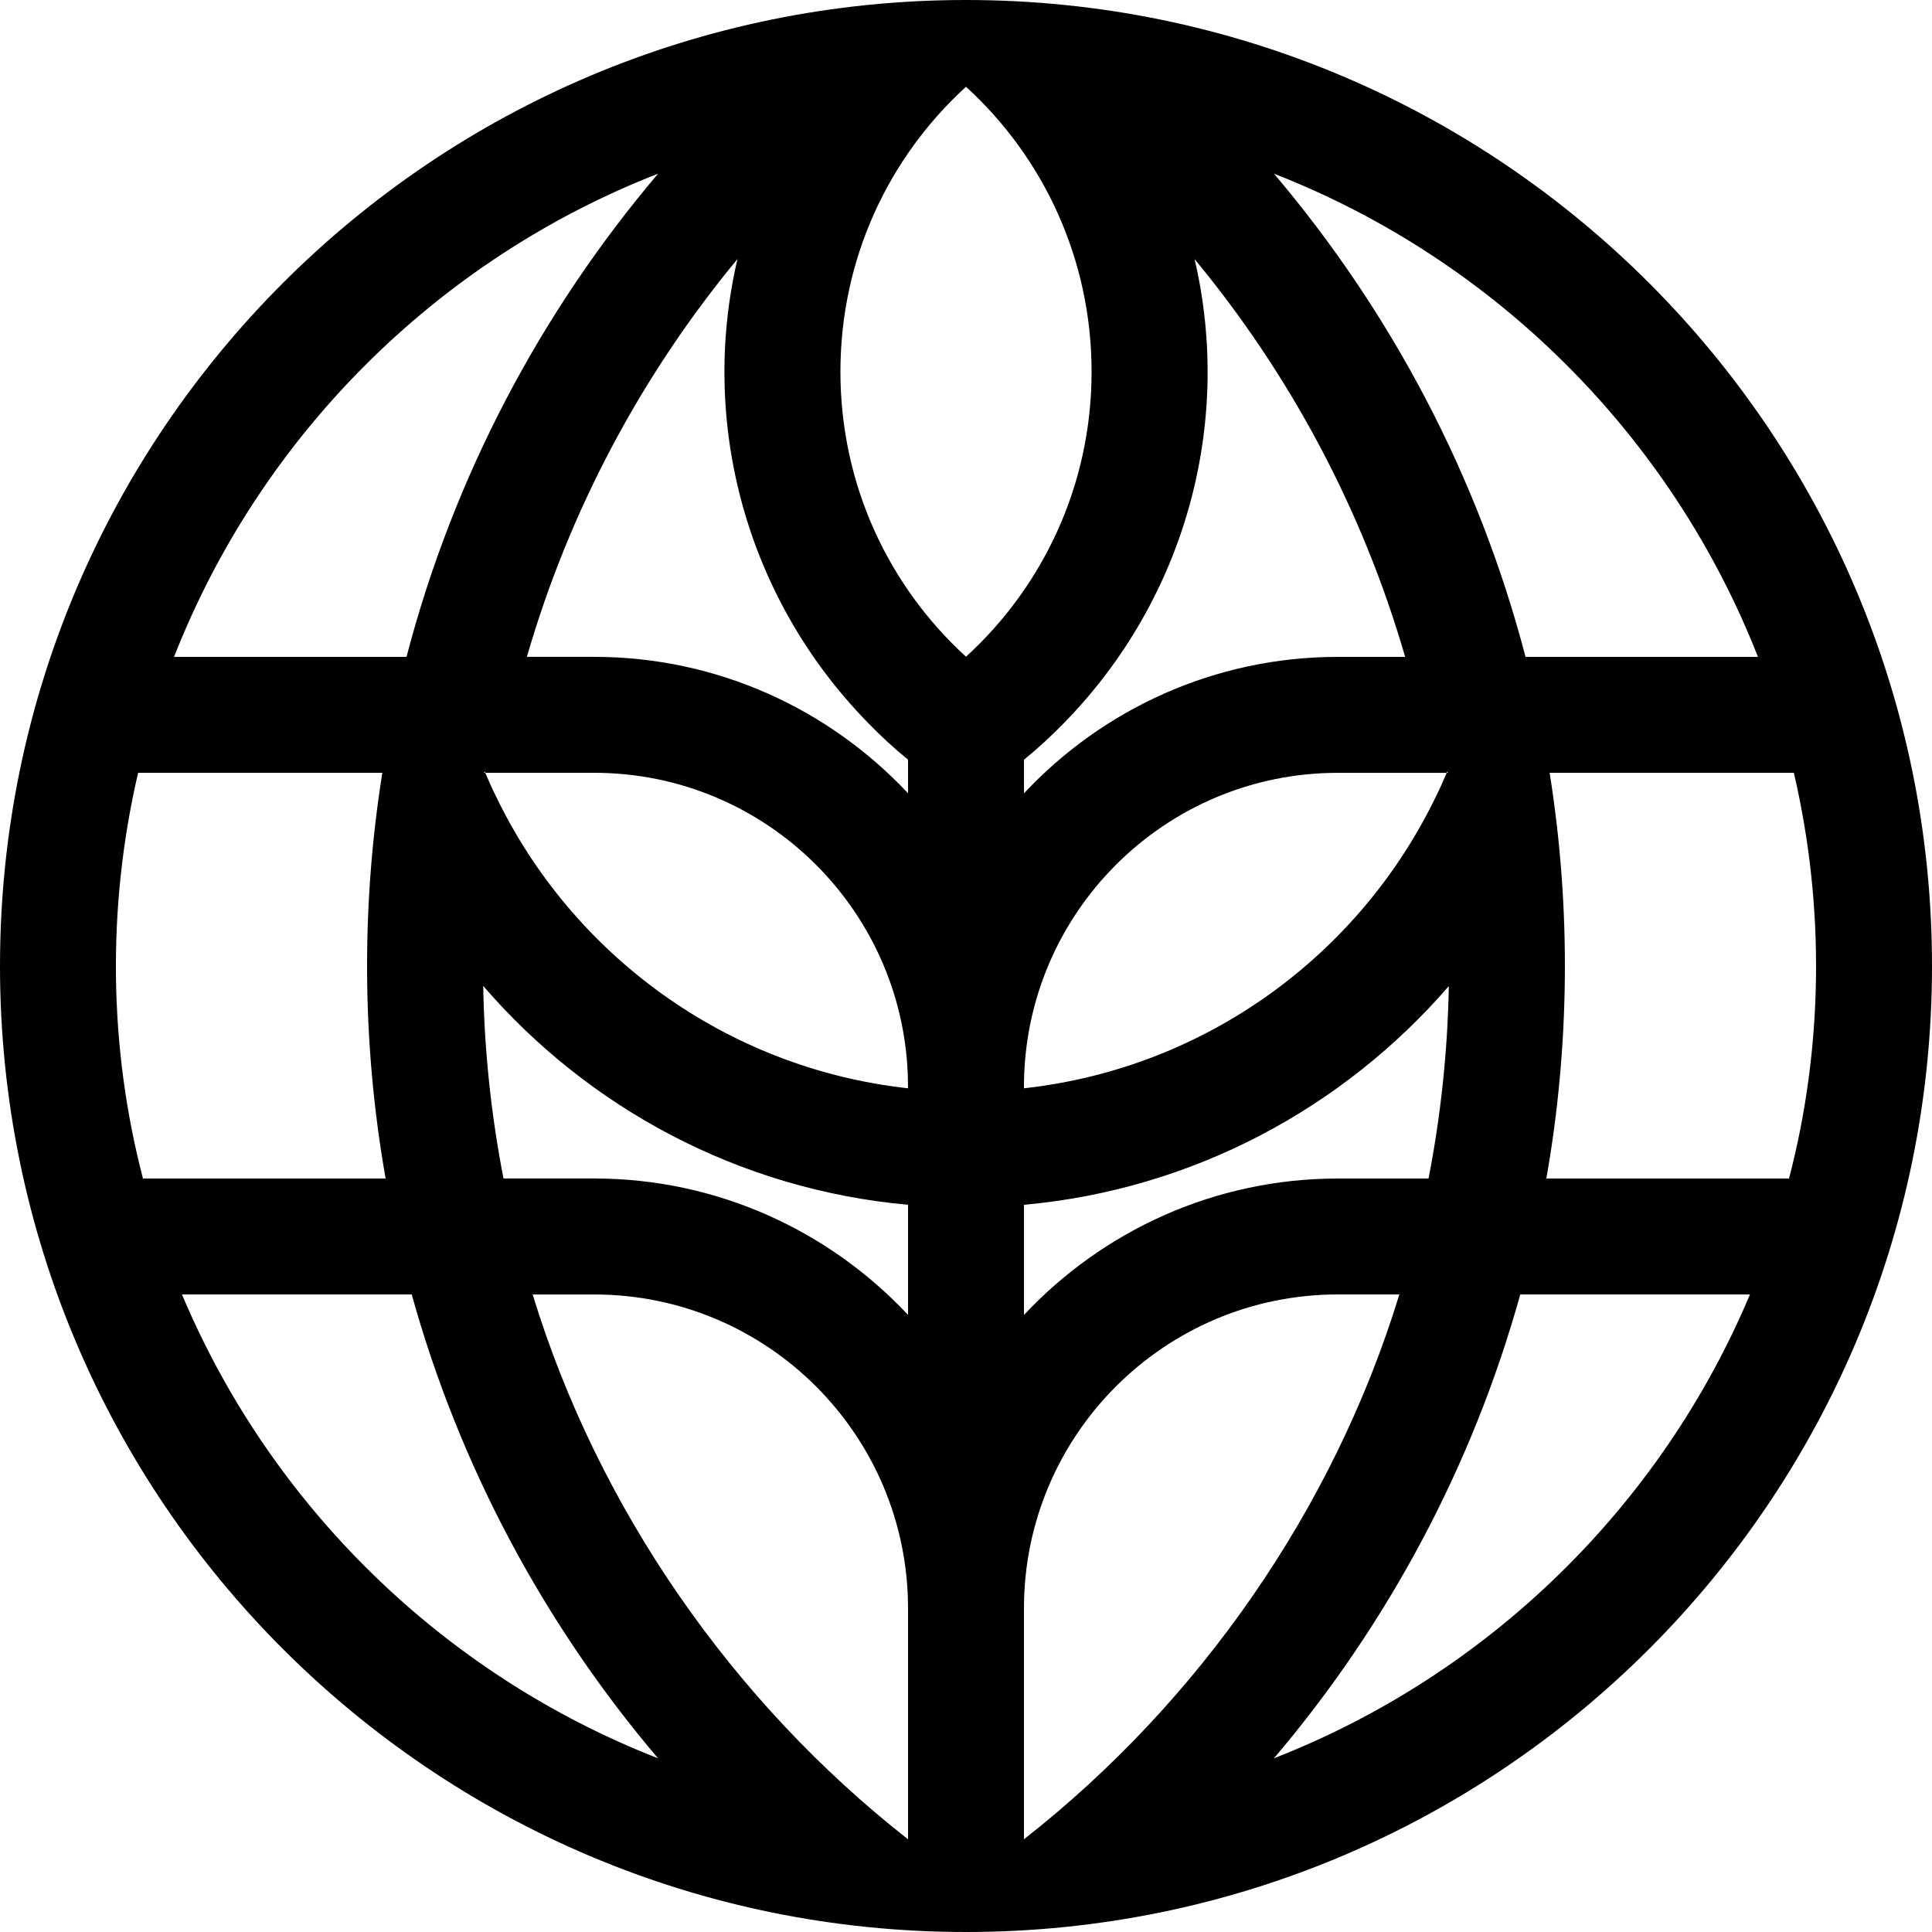 <svg xmlns="http://www.w3.org/2000/svg" width="642" viewBox="0 0 642 642" height="642" data-name="Layer 1"><path d="M321 0C143.74 0 0 143.74 0 321s143.74 321 321 321 321-143.74 321-321S498.26 0 321 0Zm273.49 391.62h-80.64c7.58-42.96 8.43-88.82 1.09-134.82h81.15c10.48 44.87 9.68 91.63-1.6 134.82ZM45.9 256.8h81.15c-6.87 43.08-7 88.94 1.09 134.82H47.51c-11.29-43.18-12.09-89.94-1.61-134.82Zm242.36-16.76c4.24 4.37 8.73 8.54 13.48 12.39v11.17c-26.13-27.86-63.24-45.33-104.32-45.33h-22.34c14.19-48.98 38.26-93.86 69.98-132.19-12.73 54.37 2.86 112.63 43.21 153.95ZM396.95 86.09c31.71 38.33 55.79 83.2 69.98 132.19h-22.34c-41.09 0-78.2 17.46-104.32 45.33v-11.17c4.75-3.85 9.24-8.03 13.48-12.39 40.32-41.29 55.94-99.54 43.21-153.95ZM160.56 327.61c34.92 40.51 84.94 67.67 141.18 72.74v36.59c-26.13-27.86-63.24-45.33-104.32-45.33h-30.11c-4.04-20.8-6.36-42.18-6.74-64.01Zm179.7 72.74c56.24-5.07 106.19-32.23 141.18-72.67-.39 21.83-2.7 43.21-6.74 63.94h-30.11c-41.09 0-78.2 17.46-104.32 45.33v-36.59Zm243.9-182.07h-77.23c-15.66-59.96-44.62-114.6-83.59-160.56 73.44 28.63 132.06 87.18 160.82 160.56ZM218.67 57.72c-38.97 45.97-67.92 100.6-83.59 160.56H57.84C86.6 144.9 145.22 86.35 218.66 57.72ZM60.48 430.14h76.33c15.99 57.46 44.23 109.85 81.85 154.14-71.26-27.8-128.59-83.78-158.19-154.14Zm362.85 154.14c37.62-44.3 65.87-96.69 81.85-154.14h76.33c-29.6 70.36-86.93 126.35-158.19 154.14Zm57.4-327.48c-1.09 2.63-2.25 5.2-3.53 7.77-25.29 52.58-76.4 90.39-136.94 97.07v-.51c0-57.59 46.74-104.32 104.32-104.32h36.14c.06-.13.13-.32.19-.45l.26.45h-.45Zm-36.15 173.34H465c-21.78 71.27-66.59 135.49-124.74 181.04v-76.72c0-57.59 46.74-104.32 104.33-104.32ZM160.82 256.8l.26-.45c.06.13.13.32.19.45h36.14c57.59 0 104.32 46.74 104.32 104.33v.51c-60.54-6.68-111.64-44.49-136.94-97.07-1.28-2.57-2.44-5.14-3.53-7.77h-.45Zm140.92 277.67v76.72C243.59 565.64 198.78 501.41 177 430.15h20.42c57.59 0 104.32 46.74 104.32 104.32Zm60.99-410.95c0 37.56-16.05 71.26-41.73 94.7-25.68-23.43-41.73-57.14-41.73-94.7S295.32 52.26 321 28.83c25.68 23.43 41.73 57.2 41.73 94.69Z"></path></svg>